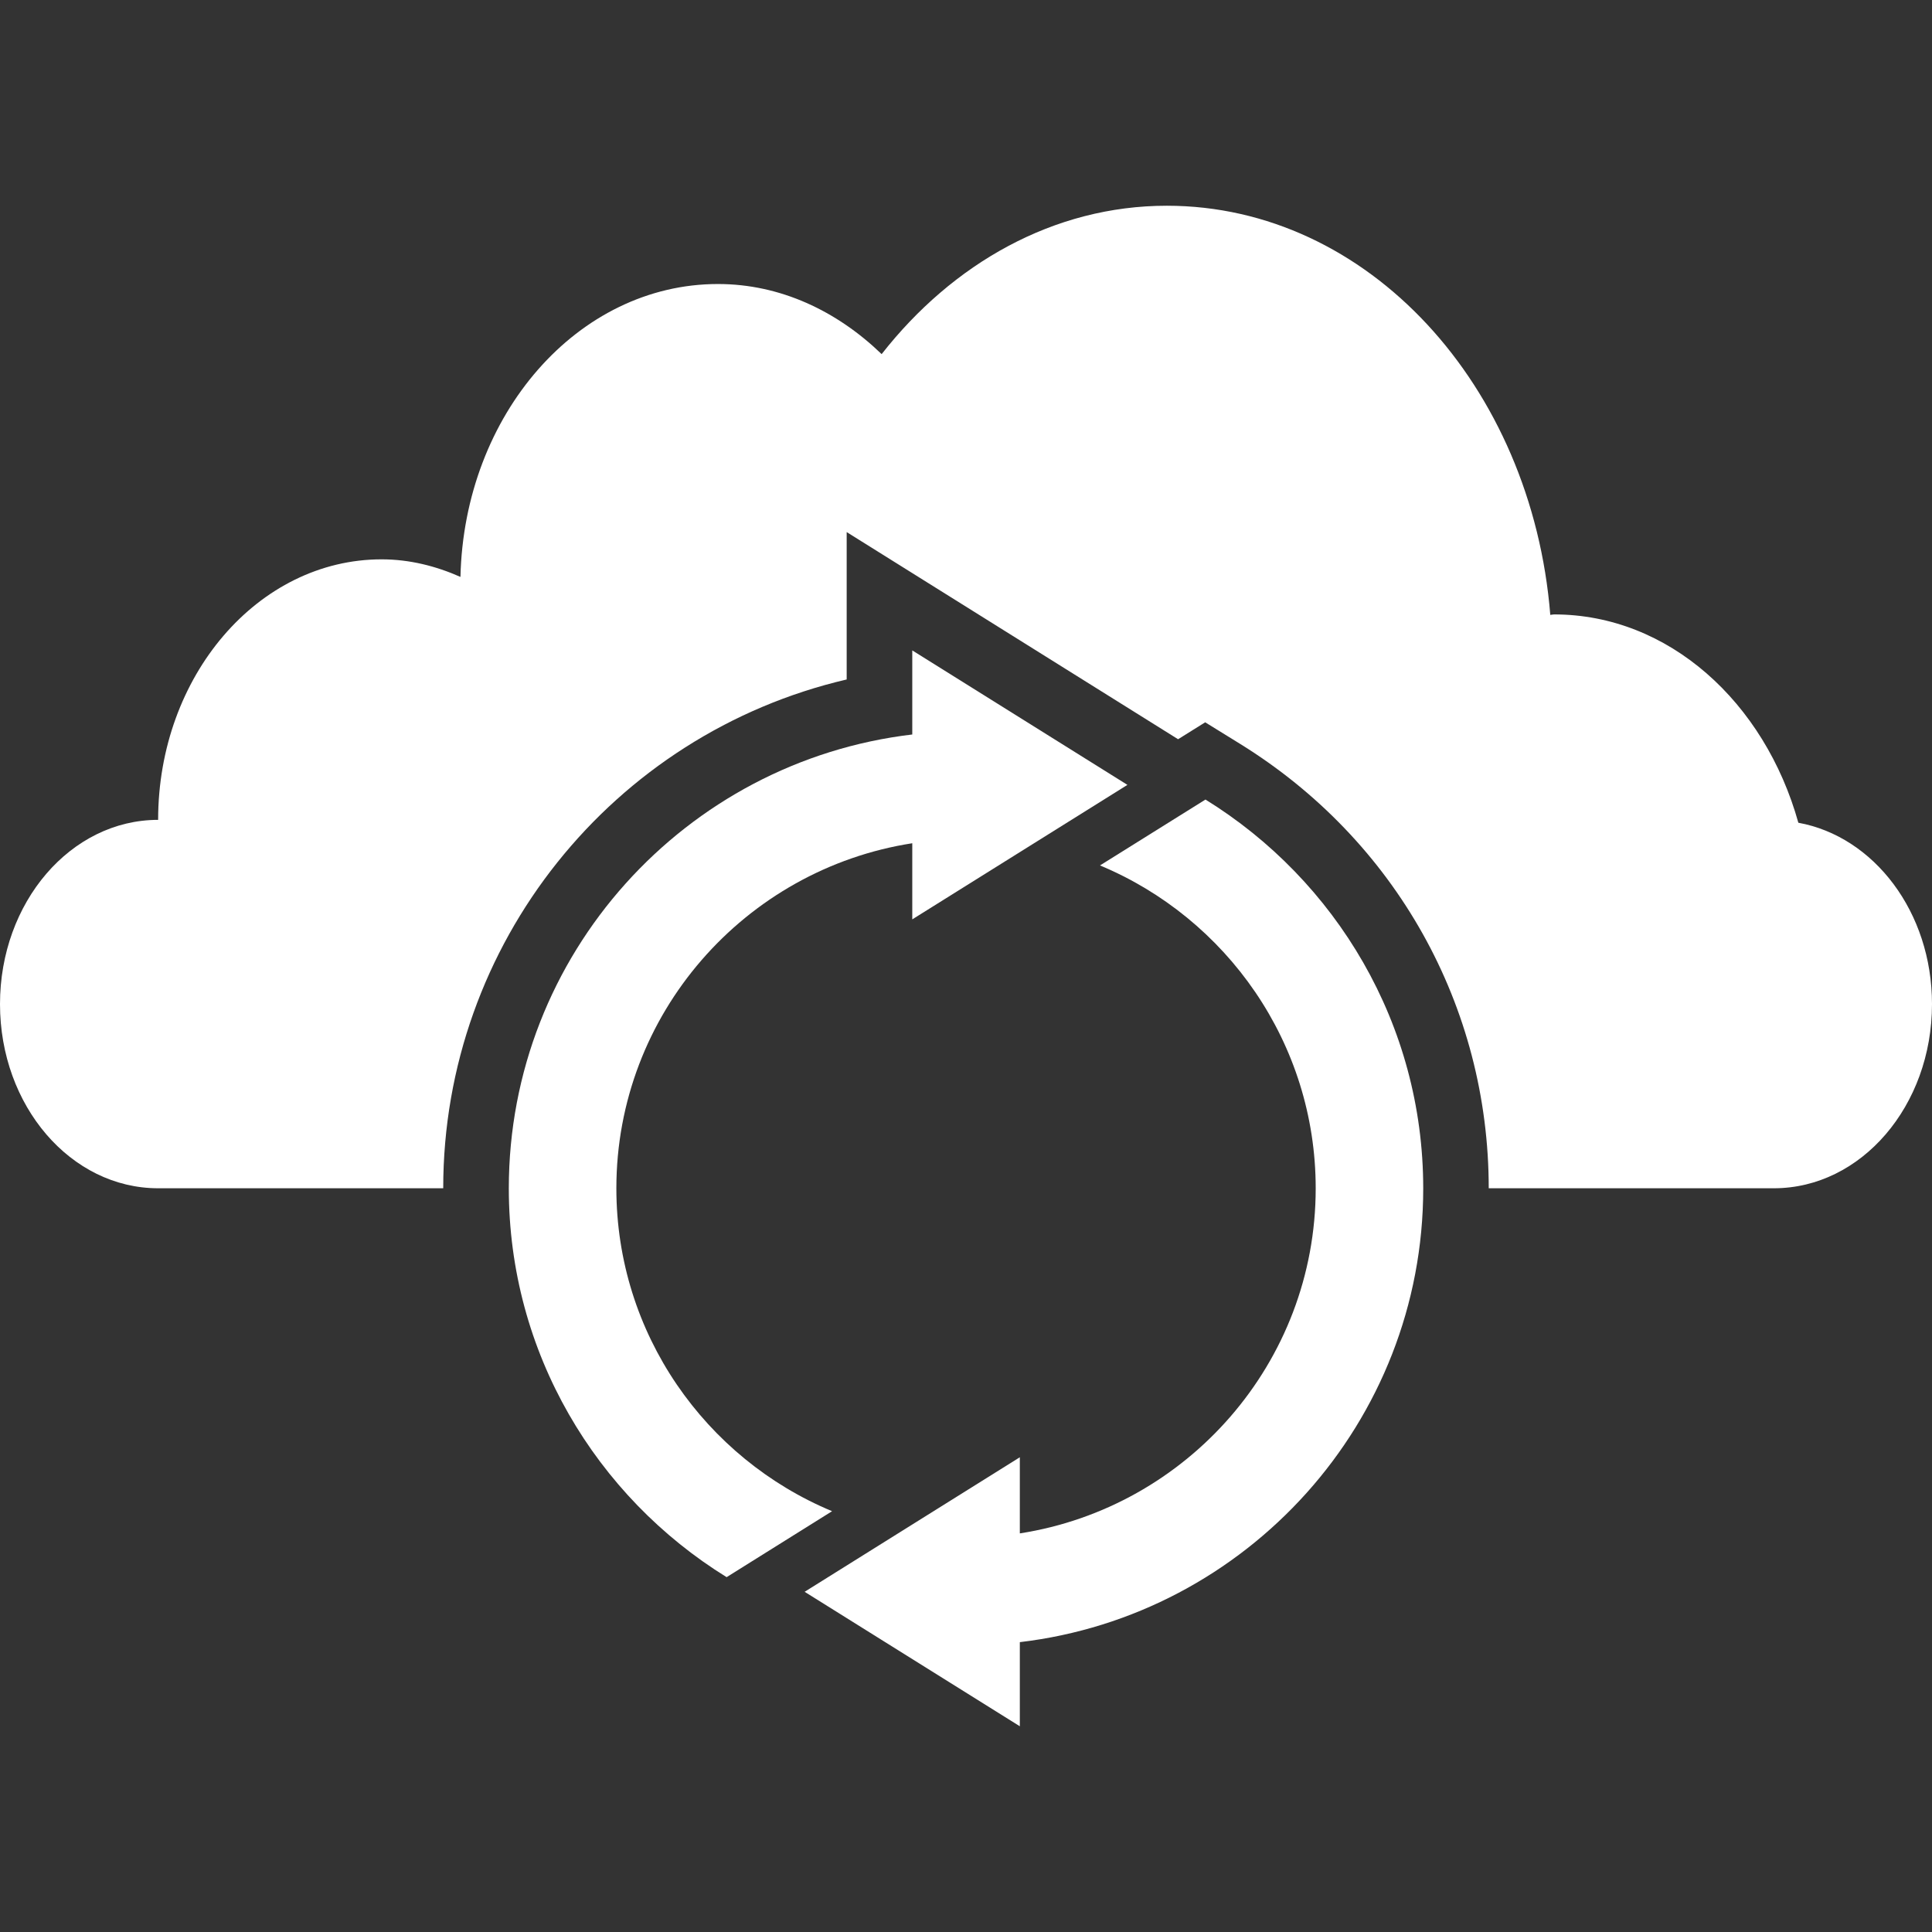 <?xml version="1.0" encoding="iso-8859-1"?>
<!-- Generator: Adobe Illustrator 16.0.0, SVG Export Plug-In . SVG Version: 6.00 Build 0)  -->
<!DOCTYPE svg PUBLIC "-//W3C//DTD SVG 1.1//EN" "http://www.w3.org/Graphics/SVG/1.1/DTD/svg11.dtd">
<svg xmlns="http://www.w3.org/2000/svg" xmlns:xlink="http://www.w3.org/1999/xlink" version="1.1" id="Capa_1" x="0px" y="0px" width="512px" height="512px" viewBox="0 0 183.899 183.899" style="enable-background:new 0 0 183.899 183.899;" xml:space="preserve">
<rect x="0" y="0" width="183.899" height="183.899" fill="#333333" stroke="none"/>
<g>
	<g>
		<path d="M171.178,78.313c-3.203-11.478-12.349-19.829-23.248-19.829c-0.128,0-0.244,0.039-0.365,0.045    c-1.754-21.811-17.33-38.946-36.499-38.946c-10.784,0-20.398,5.511-27.146,14.124c-4.253-4.104-9.639-6.673-15.582-6.673    c-13.341,0-24.156,12.428-24.509,27.879c-2.338-1.035-4.853-1.672-7.502-1.672c-11.755,0-21.275,11.104-21.275,24.798    C6.734,78.039,0,85.888,0,95.576c0,9.682,6.734,17.53,15.052,17.53c0.094,0,11.106,0,27.136,0    c0-23.321,16.161-43.242,38.404-48.43V50.647l31.545,19.717l2.581-1.611l3.301,2.04c14.833,9.167,23.687,24.984,23.687,42.313    c16.051,0,27.061,0,27.14,0c8.317,0,15.053-7.849,15.053-17.53C183.899,86.82,178.375,79.622,171.178,78.313z" fill="#FFFFFF"/>
		<path d="M58.669,113.113c0-16.605,12.239-30.373,28.166-32.848v7.246l20.48-12.802l-20.48-12.8v8.004    c-21.595,2.551-38.404,20.931-38.404,43.2c0,15.637,8.312,29.337,20.733,37.01l10.038-6.278    C67.16,138.833,58.669,126.947,58.669,113.113z" fill="#FFFFFF"/>
		<path d="M114.744,76.106l-10.041,6.271c12.038,5.015,20.533,16.9,20.533,30.735c0,16.604-12.239,30.372-28.163,32.845v-7.246    l-20.483,12.806l20.483,12.799v-8.007c21.593-2.545,38.398-20.935,38.398-43.196C135.471,97.475,127.154,83.775,114.744,76.106z" fill="#FFFFFF"/>
	</g>
</g>
<g>
</g>
<g>
</g>
<g>
</g>
<g>
</g>
<g>
</g>
<g>
</g>
<g>
</g>
<g>
</g>
<g>
</g>
<g>
</g>
<g>
</g>
<g>
</g>
<g>
</g>
<g>
</g>
<g>
</g>
</svg>
